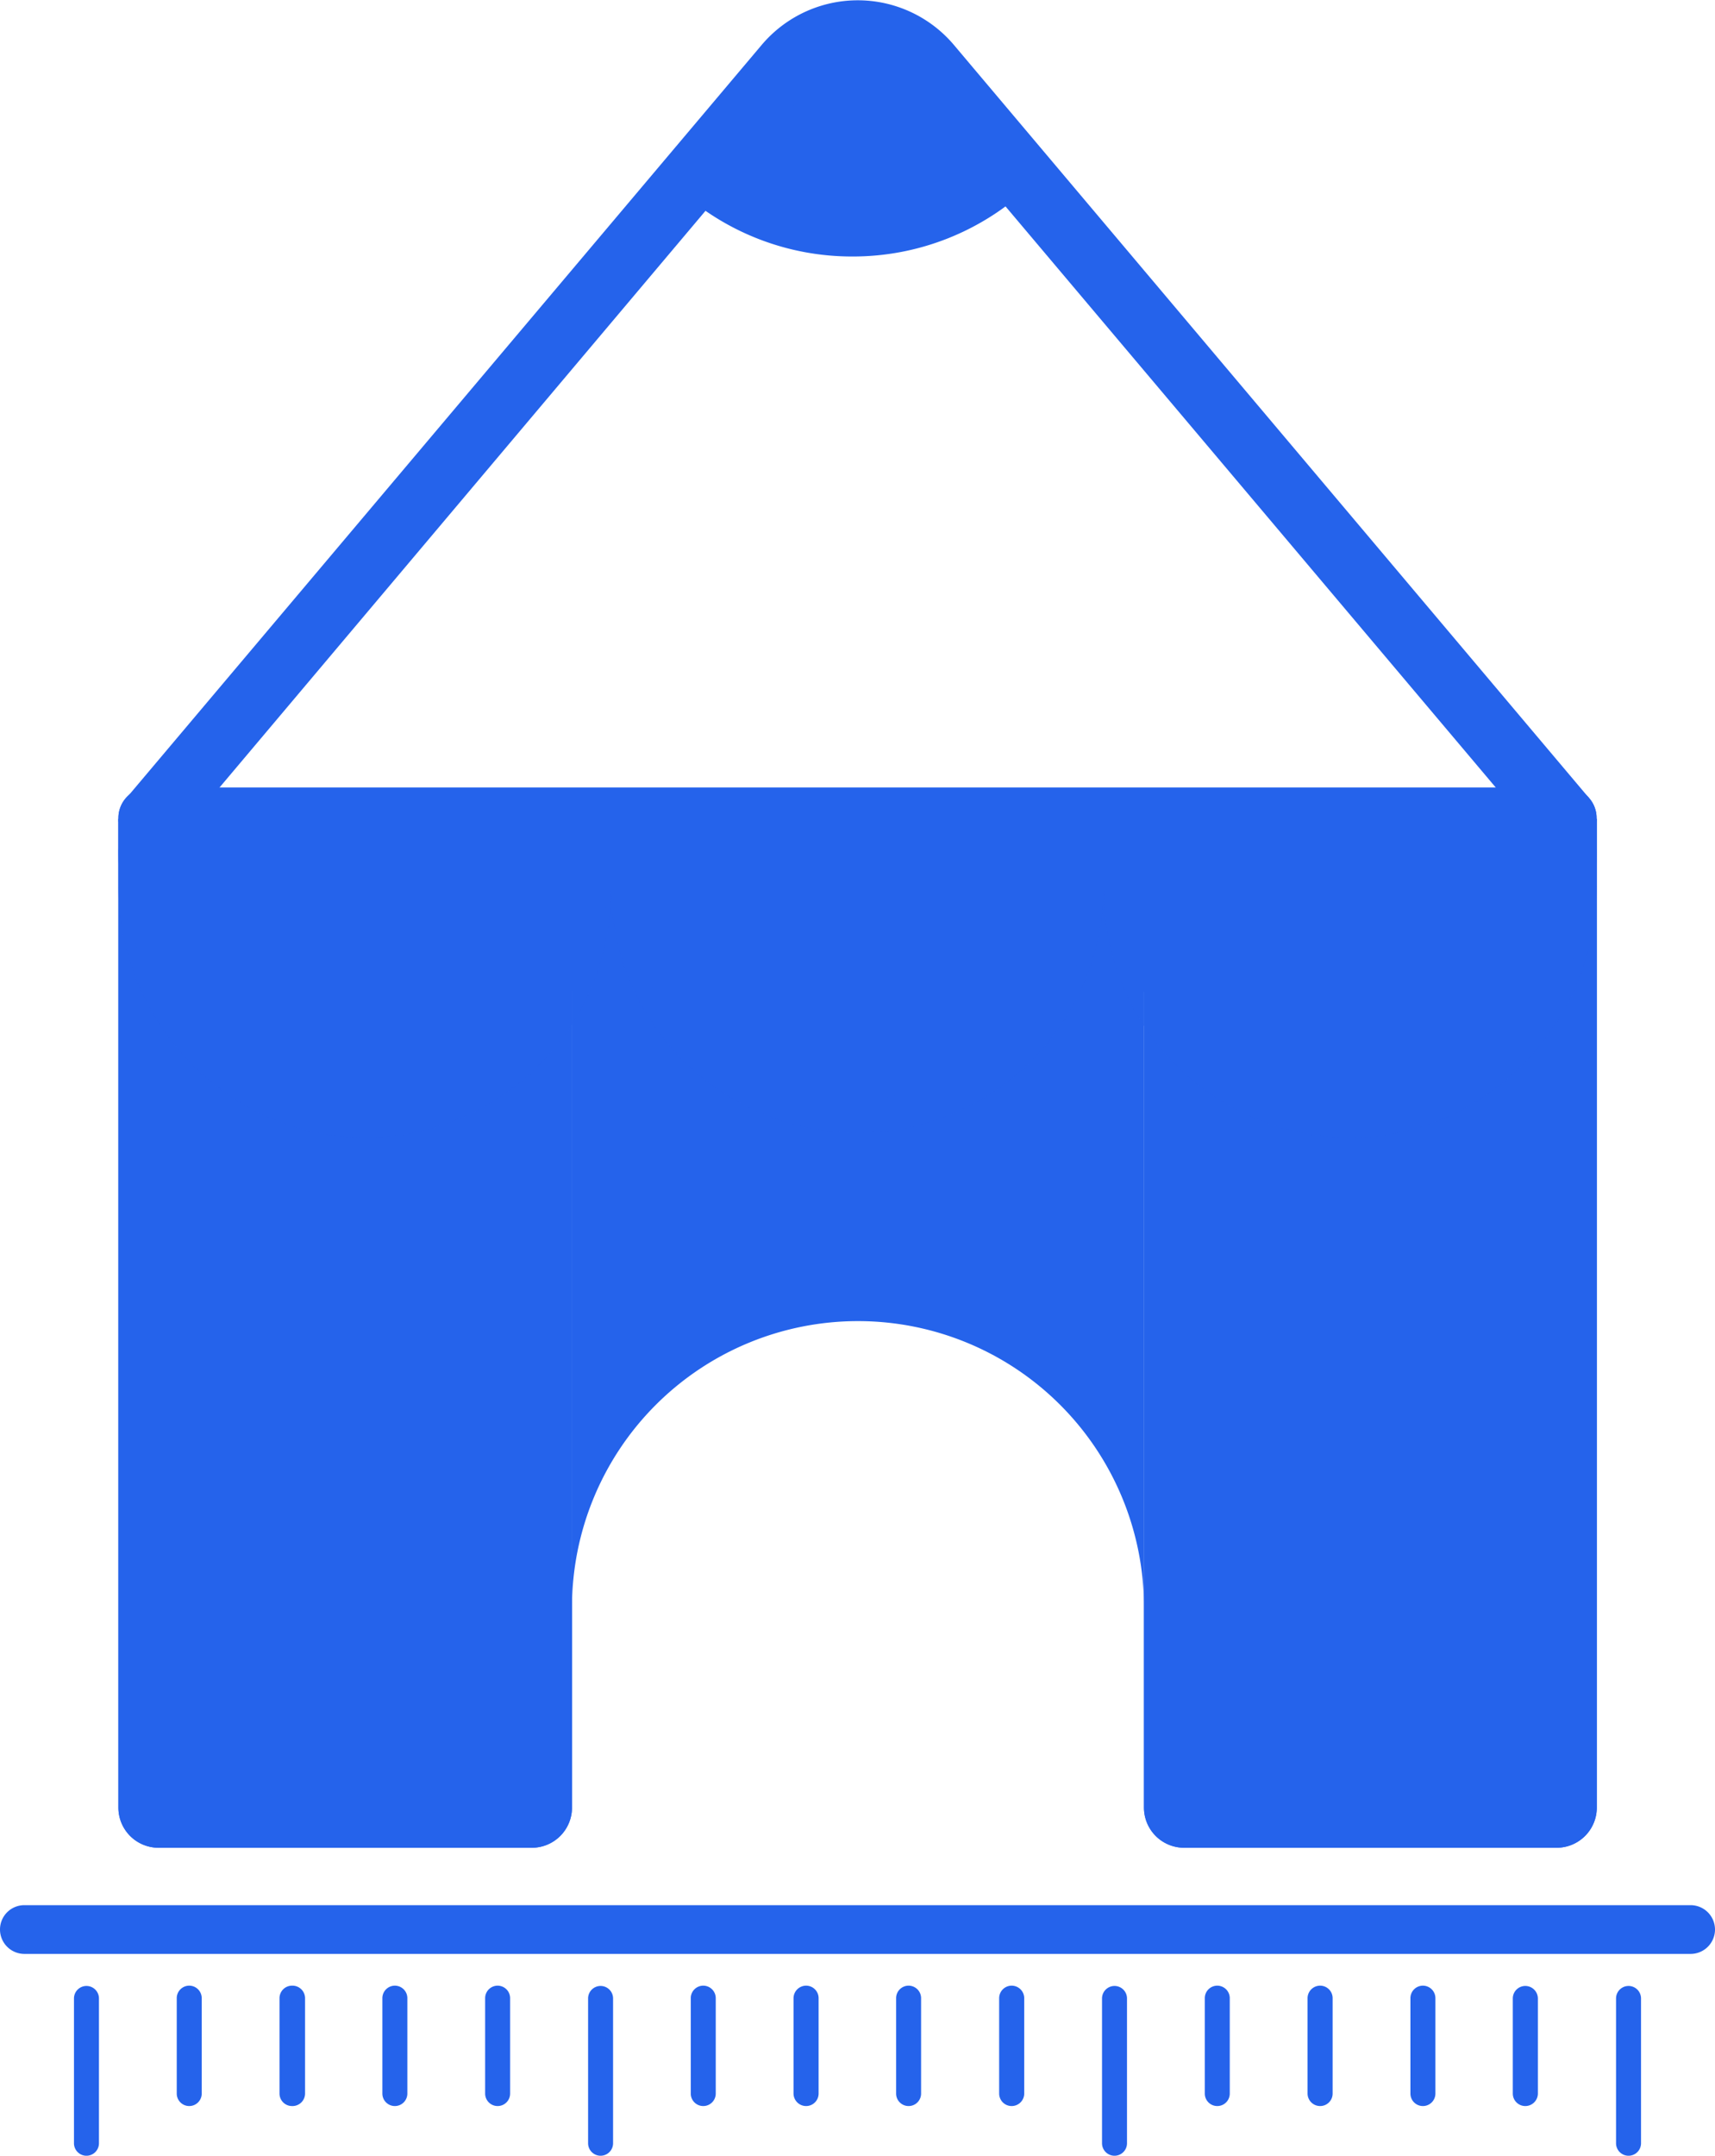 <svg xmlns="http://www.w3.org/2000/svg" viewBox="0 0 179.9 226.01"><defs><style>.cls-1{isolation:isolate;}.cls-2,.cls-3,.cls-4,.cls-5{fill:#2563eb;}.cls-3{mix-blend-mode:screen;}.cls-4,.cls-5{mix-blend-mode:multiply;}.cls-5{opacity:0.7;}</style></defs><title>Asset 6</title><g class="cls-1"><g id="Layer_2" data-name="Layer 2"><g id="OBJECTS"><path class="cls-2" d="M12.42,85.84H60a0,0,0,0,1,0,0V189.5a4.21,4.21,0,0,1-4.21,4.21H16.63a4.21,4.21,0,0,1-4.21-4.21V85.84A0,0,0,0,1,12.42,85.84Z"/><path class="cls-3" d="M12.42,85.84H60a0,0,0,0,1,0,0V189.5a4.21,4.21,0,0,1-4.21,4.21H16.63a4.21,4.21,0,0,1-4.21-4.21V85.84A0,0,0,0,1,12.42,85.84Z"/><path class="cls-2" d="M120,85.84V168.5a30,30,0,1,0-60,0V85.84Z"/><path class="cls-2" d="M120,85.84h47.5a0,0,0,0,1,0,0V189.5a4.21,4.21,0,0,1-4.21,4.21H124.19A4.21,4.21,0,0,1,120,189.5V85.84A0,0,0,0,1,120,85.84Z"/><path class="cls-4" d="M120,85.84h47.5a0,0,0,0,1,0,0V189.5a4.21,4.21,0,0,1-4.21,4.21H124.19A4.21,4.21,0,0,1,120,189.5V85.84A0,0,0,0,1,120,85.84Z"/><path class="cls-2" d="M108.08,19.46A27,27,0,0,1,89.4,26.89,27,27,0,0,1,71.34,20L82.44,6.87a9.83,9.83,0,0,1,15,0Z"/><path class="cls-2" d="M166.65,83.62l-4.8,4.8-67-79.37a6.43,6.43,0,0,0-9.84,0L18,88.52l-4.79-4.8,66.68-79a13.2,13.2,0,0,1,20.18,0Z"/><path class="cls-5" d="M12.42,89.32v3.59c0,14.49,11.86,26.63,26.35,26.35A25.84,25.84,0,0,0,64.1,93.42a25.85,25.85,0,0,0,51.69,0,25.85,25.85,0,0,0,25.34,25.84c14.49.28,26.35-11.86,26.35-26.35V89.32a3.19,3.19,0,0,0-3.19-3.19H15.61A3.19,3.19,0,0,0,12.42,89.32Z"/><path class="cls-2" d="M12.42,85.76v3.59c0,14.49,11.86,26.62,26.35,26.35A25.84,25.84,0,0,0,64.1,89.86a25.85,25.85,0,0,0,51.69,0,25.85,25.85,0,0,0,25.34,25.84c14.49.27,26.35-11.86,26.35-26.35V85.76a3.19,3.19,0,0,0-3.19-3.19H15.61A3.19,3.19,0,0,0,12.42,85.76Z"/><path class="cls-3" d="M167.48,85.75v.38H12.42v-.38a3.19,3.19,0,0,1,3.19-3.18H164.29A3.19,3.19,0,0,1,167.48,85.75Z"/><path class="cls-2" d="M9.07,226h0a1.31,1.31,0,0,1-1.31-1.31V209.51a1.31,1.31,0,0,1,1.31-1.31h0a1.31,1.31,0,0,1,1.31,1.31V224.7A1.31,1.31,0,0,1,9.07,226Z"/><path class="cls-2" d="M19.85,220.79h0a1.31,1.31,0,0,1-1.31-1.31v-10a1.31,1.31,0,0,1,1.31-1.31h0a1.31,1.31,0,0,1,1.31,1.31v10A1.31,1.31,0,0,1,19.85,220.79Z"/><path class="cls-2" d="M30.63,220.79h0a1.31,1.31,0,0,1-1.31-1.31v-10a1.31,1.31,0,0,1,1.31-1.31h0A1.32,1.32,0,0,1,32,209.51v10A1.32,1.32,0,0,1,30.63,220.79Z"/><path class="cls-2" d="M41.42,220.79h0a1.31,1.31,0,0,1-1.31-1.31v-10a1.31,1.31,0,0,1,1.31-1.31h0a1.31,1.31,0,0,1,1.31,1.31v10A1.31,1.31,0,0,1,41.42,220.79Z"/><path class="cls-2" d="M52.2,220.79h0a1.31,1.31,0,0,1-1.31-1.31v-10a1.31,1.31,0,0,1,1.31-1.31h0a1.31,1.31,0,0,1,1.31,1.31v10A1.31,1.31,0,0,1,52.2,220.79Z"/><path class="cls-2" d="M63,226h0a1.31,1.31,0,0,1-1.31-1.31V209.51A1.31,1.31,0,0,1,63,208.2h0a1.31,1.31,0,0,1,1.31,1.31V224.7A1.31,1.31,0,0,1,63,226Z"/><path class="cls-2" d="M73.77,220.79h0a1.31,1.31,0,0,1-1.31-1.31v-10a1.31,1.31,0,0,1,1.31-1.31h0a1.31,1.31,0,0,1,1.31,1.31v10A1.31,1.31,0,0,1,73.77,220.79Z"/><path class="cls-2" d="M84.56,220.79h0a1.32,1.32,0,0,1-1.32-1.31v-10a1.32,1.32,0,0,1,1.32-1.31h0a1.31,1.31,0,0,1,1.31,1.31v10A1.31,1.31,0,0,1,84.56,220.79Z"/><path class="cls-2" d="M95.34,220.79h0A1.31,1.31,0,0,1,94,219.48v-10a1.31,1.31,0,0,1,1.31-1.31h0a1.31,1.31,0,0,1,1.31,1.31v10A1.31,1.31,0,0,1,95.34,220.79Z"/><path class="cls-2" d="M106.12,220.79h0a1.31,1.31,0,0,1-1.31-1.31v-10a1.31,1.31,0,0,1,1.31-1.31h0a1.32,1.32,0,0,1,1.32,1.31v10A1.32,1.32,0,0,1,106.12,220.79Z"/><path class="cls-2" d="M116.91,226h0a1.31,1.31,0,0,1-1.31-1.31V209.51a1.31,1.31,0,0,1,1.31-1.31h0a1.31,1.31,0,0,1,1.31,1.31V224.7A1.31,1.31,0,0,1,116.91,226Z"/><path class="cls-2" d="M127.69,220.79h0a1.31,1.31,0,0,1-1.31-1.31v-10a1.31,1.31,0,0,1,1.31-1.31h0a1.31,1.31,0,0,1,1.31,1.31v10A1.31,1.31,0,0,1,127.69,220.79Z"/><path class="cls-2" d="M138.48,220.79h0a1.32,1.32,0,0,1-1.32-1.31v-10a1.32,1.32,0,0,1,1.32-1.31h0a1.31,1.31,0,0,1,1.31,1.31v10A1.31,1.31,0,0,1,138.48,220.79Z"/><path class="cls-2" d="M149.26,220.79h0a1.31,1.31,0,0,1-1.31-1.31v-10a1.31,1.31,0,0,1,1.31-1.31h0a1.31,1.31,0,0,1,1.31,1.31v10A1.31,1.31,0,0,1,149.26,220.79Z"/><path class="cls-2" d="M160,220.79h0a1.31,1.31,0,0,1-1.31-1.31v-10A1.31,1.31,0,0,1,160,208.2h0a1.32,1.32,0,0,1,1.32,1.31v10A1.32,1.32,0,0,1,160,220.79Z"/><path class="cls-2" d="M170.83,226h0a1.31,1.31,0,0,1-1.31-1.31V209.51a1.31,1.31,0,0,1,1.31-1.31h0a1.31,1.31,0,0,1,1.31,1.31V224.7A1.31,1.31,0,0,1,170.83,226Z"/><path class="cls-2" d="M177.34,204.84H2.55A2.56,2.56,0,0,1,0,202.28H0a2.55,2.55,0,0,1,2.55-2.55H177.34a2.56,2.56,0,0,1,2.56,2.55h0A2.56,2.56,0,0,1,177.34,204.84Z"/></g></g></g></svg>